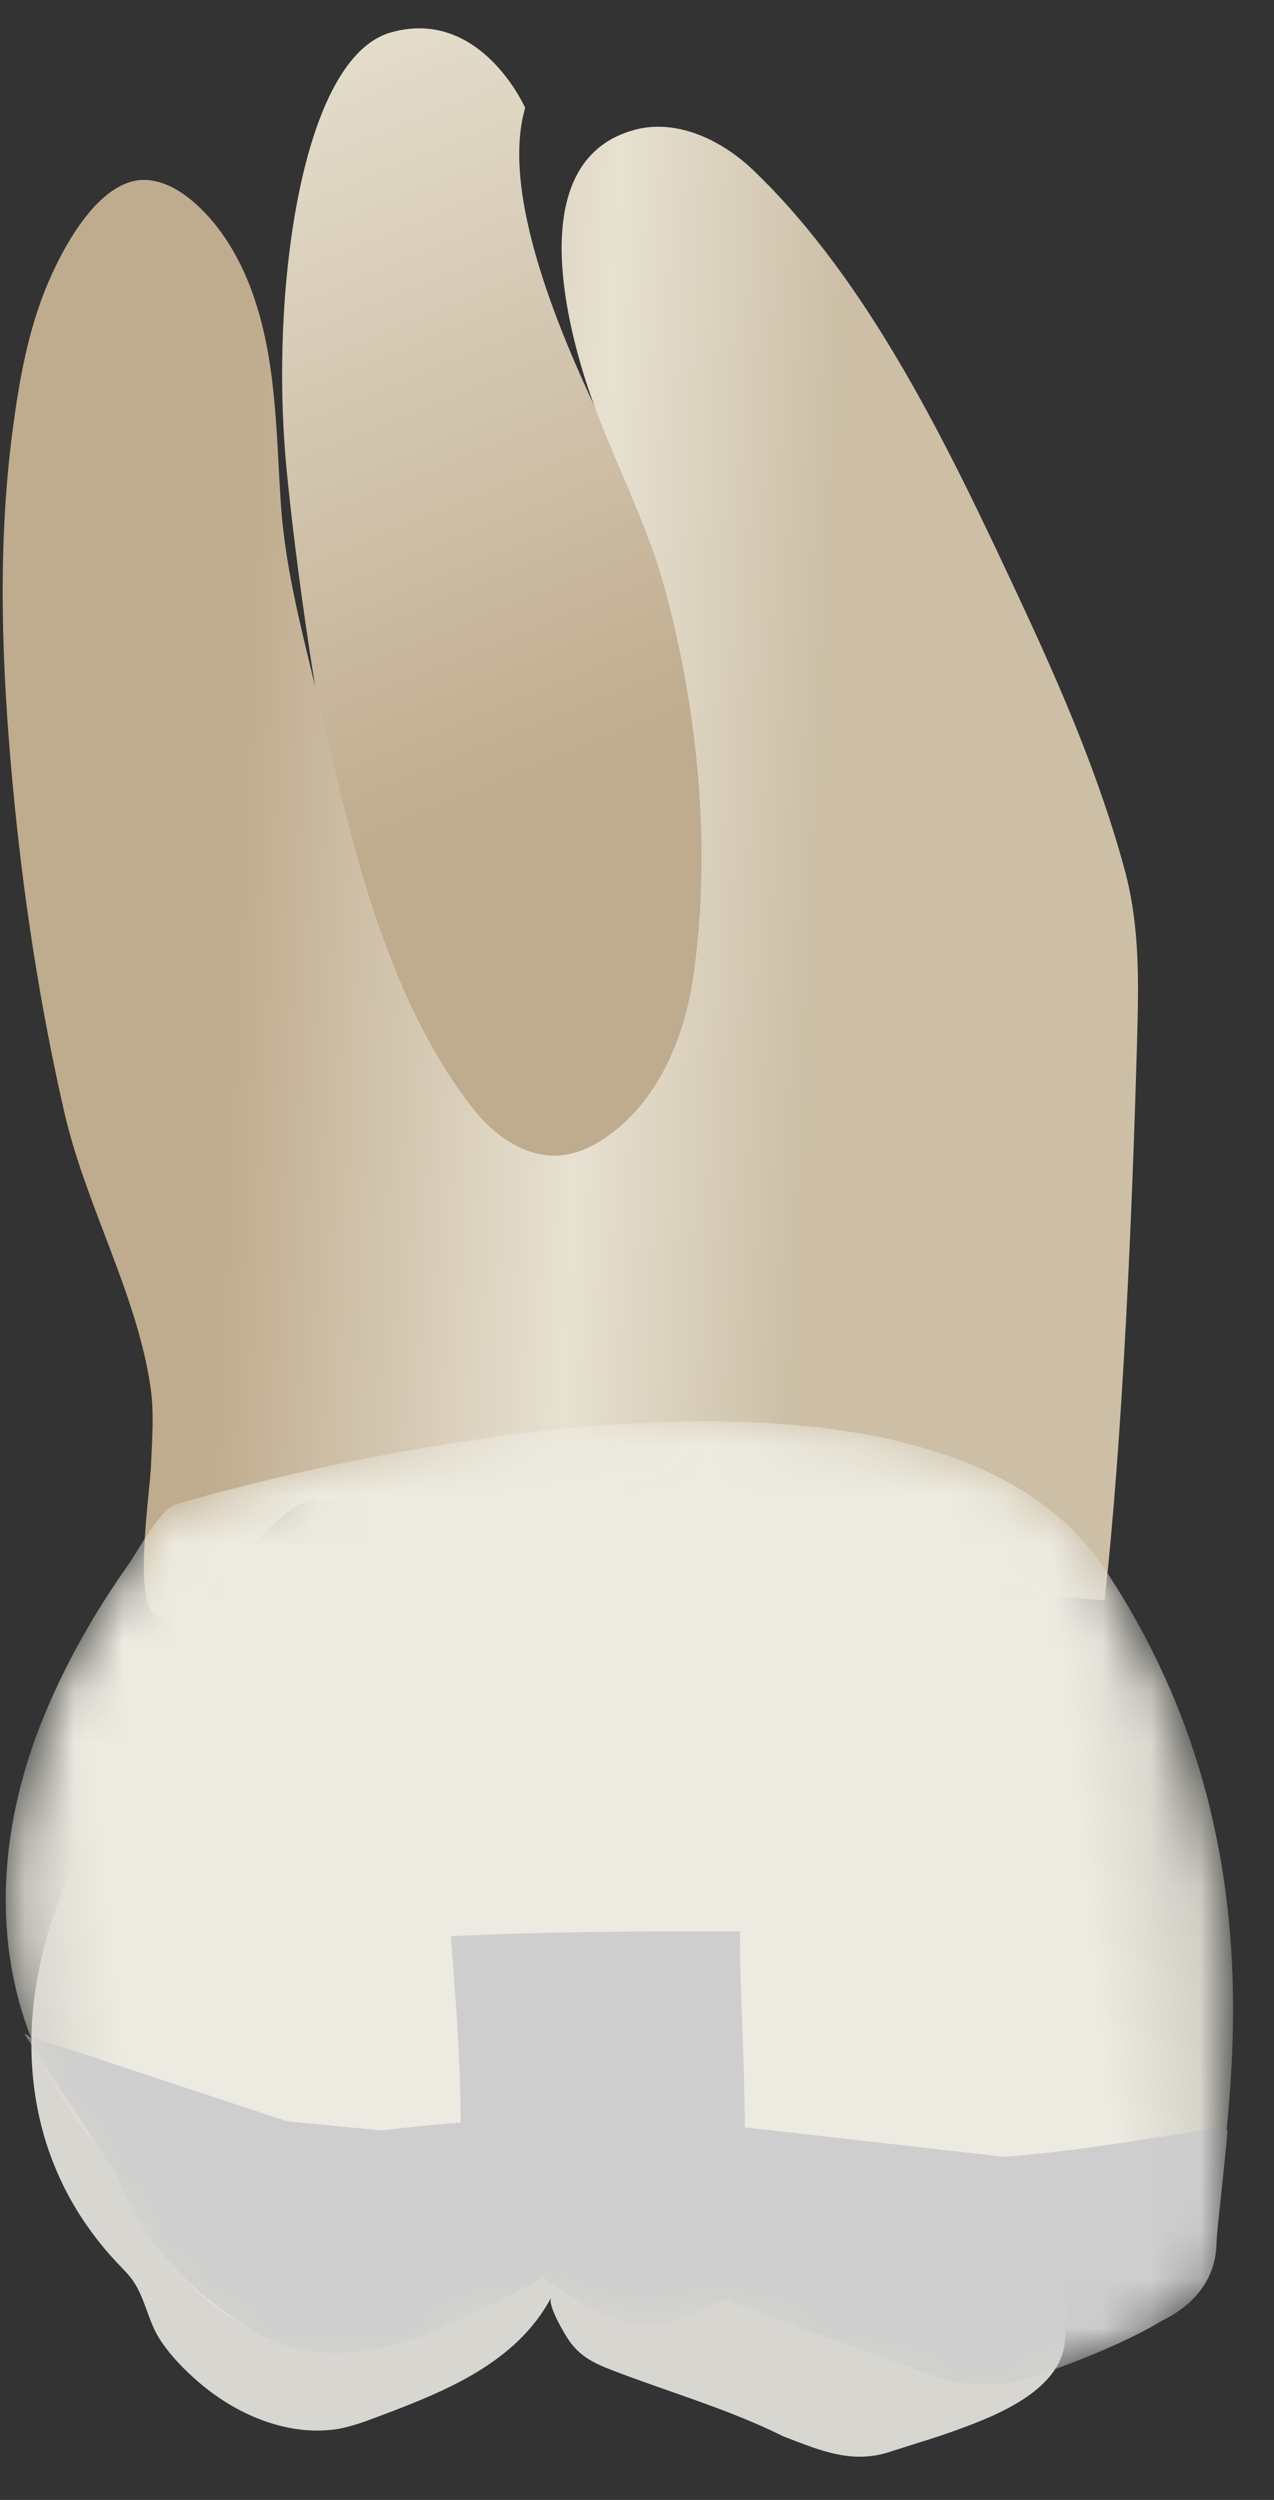 <svg width="26" height="51" viewBox="0 0 26 51" fill="none" xmlns="http://www.w3.org/2000/svg">
<rect x="0" y="0" width="26" height="51" fill="#333333" stroke="none"/>
<path d="M10.718 2.201C10.718 2.201 9.812 0.146 7.978 0.661C6.144 1.175 5.51 5.969 5.842 9.503C6.174 13.037 7.746 24.25 10.448 24.481C13.151 24.712 18.093 18.361 15.845 14.823C13.596 11.285 9.876 5.074 10.718 2.201Z" fill="url(#paint0_linear_88_4027)"/>
<path d="M22.542 32.651C19.343 32.421 15.713 30.857 12.509 30.73C10.498 30.651 8.487 30.518 6.475 30.582C5.544 30.612 4.16 33.093 3.258 32.978C2.673 32.903 3.059 30.5 3.083 29.878C3.104 29.348 3.149 28.821 3.071 28.294C2.792 26.392 1.746 24.586 1.311 22.684C0.808 20.485 0.467 18.242 0.258 15.996C0.036 13.613 -0.057 11.178 0.255 8.798C0.389 7.772 0.572 6.73 0.98 5.772C1.297 5.027 2.066 3.564 3.048 3.676C3.409 3.717 3.732 3.922 4.002 4.166C4.531 4.644 4.899 5.28 5.143 5.95C5.645 7.332 5.634 8.82 5.731 10.269C5.831 11.762 6.238 13.144 6.572 14.593C7.194 17.286 7.928 20.455 9.692 22.662C10.121 23.199 10.766 23.634 11.451 23.569C11.802 23.535 12.13 23.374 12.416 23.168C13.45 22.427 13.975 21.149 14.154 19.89C14.521 17.312 14.245 14.467 13.556 11.968C13.151 10.5 12.405 9.187 11.948 7.752C11.466 6.236 10.812 3.227 12.95 2.649C13.813 2.416 14.732 2.857 15.377 3.476C17.768 5.769 19.384 9.178 20.767 12.134C21.616 13.947 22.434 15.821 22.956 17.758C23.27 18.922 23.237 20.083 23.204 21.285C23.11 24.647 22.915 29.318 22.542 32.651Z" fill="url(#paint1_linear_88_4027)"/>
<path d="M3.599 34.819C3.327 34.901 2.937 35.641 2.786 35.854C2.187 36.698 1.669 37.607 1.281 38.568C0.236 41.157 0.388 43.997 2.348 46.117C2.372 46.142 2.395 46.167 2.418 46.192C2.524 46.303 2.634 46.411 2.72 46.538C2.962 46.893 3.02 47.338 3.249 47.703C3.465 48.047 3.783 48.369 4.091 48.629C4.817 49.241 5.783 49.667 6.748 49.572C7.08 49.539 7.396 49.421 7.708 49.304C9.061 48.796 10.53 48.217 11.248 46.873C11.166 47.026 11.539 47.65 11.633 47.777C11.858 48.083 12.134 48.216 12.482 48.35C13.631 48.794 14.882 49.151 15.983 49.702C16.744 49.995 17.387 50.273 18.161 50.019C18.612 49.871 19.069 49.741 19.515 49.578C20.35 49.273 21.738 48.738 21.738 47.655C21.738 45.981 23.134 40.958 19.785 35.935C16.438 30.914 3.61 34.815 3.599 34.819Z" fill="#D8D6D0"/>
<mask id="mask0_88_4027" style="mask-type:alpha" maskUnits="userSpaceOnUse" x="0" y="28" width="26" height="21">
<path d="M3.582 30.691C3.263 30.788 2.806 31.655 2.63 31.904C1.929 32.893 1.322 33.957 0.868 35.082C-0.357 38.115 -0.179 41.441 2.117 43.924C2.144 43.953 2.172 43.983 2.199 44.012C2.323 44.142 2.452 44.269 2.553 44.417C2.837 44.834 2.904 45.354 3.172 45.782C3.425 46.184 3.797 46.562 4.159 46.867C5.008 47.584 6.14 48.082 7.27 47.971C7.658 47.933 8.028 47.794 8.394 47.657C9.979 47.063 11.7 46.383 12.54 44.81C12.445 44.989 12.881 45.72 12.991 45.869C13.255 46.227 13.578 46.383 13.985 46.54C15.331 47.06 16.796 47.478 18.086 48.123C18.978 48.466 19.73 48.792 20.637 48.495C21.165 48.322 21.701 48.17 22.223 47.979C23.2 47.621 24.827 46.995 24.827 45.727C24.827 43.765 26.461 37.882 22.539 31.999C18.619 26.118 3.595 30.688 3.582 30.691Z" fill="url(#paint2_linear_88_4027)"/>
<path d="M24.3 43.5C23 43.7 21.8 43.9 20.5 44C18.7 43.8 17 43.6 15.2 43.4C15.2 42.1 15.1 40.7 15.1 39.4C13.1 39.4 11.2 39.4 9.2 39.5C9.3 40.8 9.4 42 9.4 43.3C8.1 43.4 6.8 43.6 5.5 43.7C3.9 43 2.3 42.3 0.7 41.6C0.6 41.6 0.6 41.5 0.5 41.5L2.4 44.4C2.4 44.4 2.9 46.1 4.8 47.3C6.7 48.6 8.7 47.5 10.4 46.7C10.6 46.6 10.8 46.5 11 46.4C11.6 46.8 12.2 47.3 13 47.4C13.6 47.5 14.2 47.2 14.8 46.9C16.5 47.5 18.8 48.4 19.2 48.5C19.7 48.7 20.1 48.6 20.5 48.6C20.8 48.6 22.7 47.9 23.7 47.3C24.9 46.7 24.8 45.8 24.8 45.7C24.8 45.5 25 43.5 25 43.4C25 43.4 24.7 43.4 24.3 43.5Z" fill="#CECECE"/>
</mask>
<g mask="url(#mask0_88_4027)">
<path d="M3.582 30.691C3.263 30.788 2.806 31.655 2.63 31.904C1.929 32.893 1.322 33.957 0.868 35.082C-0.357 38.115 -0.179 41.441 2.117 43.924C2.144 43.953 2.172 43.983 2.199 44.012C2.323 44.142 2.452 44.269 2.553 44.417C2.837 44.834 2.904 45.354 3.172 45.782C3.425 46.184 3.797 46.562 4.159 46.867C5.008 47.584 6.14 48.082 7.27 47.971C7.658 47.933 8.028 47.794 8.394 47.657C9.979 47.063 11.7 46.383 12.54 44.81C12.445 44.989 12.881 45.72 12.991 45.869C13.255 46.227 13.578 46.383 13.985 46.54C15.331 47.06 16.796 47.478 18.086 48.123C18.978 48.466 19.73 48.792 20.637 48.495C21.165 48.322 21.701 48.17 22.223 47.979C23.2 47.621 24.827 46.995 24.827 45.727C24.827 43.765 26.461 37.882 22.539 31.999C18.619 26.118 3.595 30.688 3.582 30.691Z" fill="url(#paint3_linear_88_4027)"/>
<path d="M24.3 43.5C23 43.7 21.8 43.9 20.5 44C18.7 43.8 17 43.6 15.2 43.4C15.2 42.1 15.1 40.7 15.1 39.4C13.1 39.4 11.2 39.4 9.2 39.5C9.3 40.8 9.4 42 9.4 43.3C8.1 43.4 6.8 43.6 5.5 43.7C3.9 43 2.3 42.3 0.7 41.6C0.6 41.6 0.6 41.5 0.5 41.5L2.4 44.4C2.4 44.4 2.9 46.1 4.8 47.3C6.7 48.6 8.7 47.5 10.4 46.7C10.6 46.6 10.8 46.5 11 46.4C11.6 46.8 12.2 47.3 13 47.4C13.6 47.5 14.2 47.2 14.8 46.9C16.5 47.5 18.8 48.4 19.2 48.5C19.7 48.7 20.1 48.6 20.5 48.6C20.8 48.6 22.7 47.9 23.7 47.3C24.9 46.7 24.8 45.8 24.8 45.7C24.8 45.5 25 43.5 25 43.4C25 43.4 24.7 43.4 24.3 43.5Z" fill="#CECECE"/>
<path d="M25.048 43.456C25.059 43.569 24.831 45.547 24.827 45.726C24.822 45.906 24.847 46.803 23.687 47.358C22.709 47.958 20.809 48.628 20.466 48.628C20.123 48.629 19.742 48.688 19.197 48.522C18.651 48.356 13.34 46.369 13.207 46.314C13.074 46.26 12.62 45.364 12.528 44.909C12.528 44.909 12.24 45.904 10.531 46.768C8.821 47.632 6.818 48.708 4.932 47.398C3 46.178 2.546 44.5 2.546 44.5L0.641 41.551L5.858 43.275L19.922 44.636C19.922 44.636 25.059 43.342 25.048 43.456Z" fill="#CECECE"/>
</g>
<defs>
<linearGradient id="paint0_linear_88_4027" x1="14.227" y1="23.454" x2="-4.334" y2="-21.911" gradientUnits="userSpaceOnUse">
<stop offset="0.16" stop-color="#BFAB8D"/>
<stop offset="0.508" stop-color="#E7E1D2"/>
<stop offset="0.73" stop-color="#CCBFA6"/>
</linearGradient>
<linearGradient id="paint1_linear_88_4027" x1="1.354" y1="17.465" x2="22.265" y2="18.411" gradientUnits="userSpaceOnUse">
<stop offset="0.16" stop-color="#BFAB8D"/>
<stop offset="0.508" stop-color="#E7E1D2"/>
<stop offset="0.73" stop-color="#CCBFA6"/>
</linearGradient>
<linearGradient id="paint2_linear_88_4027" x1="-5.674" y1="41.131" x2="29.149" y2="37.474" gradientUnits="userSpaceOnUse">
<stop stop-color="#94938C"/>
<stop offset="0.23" stop-color="#EDEBE1"/>
<stop offset="0.799" stop-color="#EDEBE1"/>
<stop offset="1" stop-color="#94938C"/>
</linearGradient>
<linearGradient id="paint3_linear_88_4027" x1="-5.674" y1="41.131" x2="29.149" y2="37.474" gradientUnits="userSpaceOnUse">
<stop stop-color="#94938C"/>
<stop offset="0.23" stop-color="#EDEBE1"/>
<stop offset="0.799" stop-color="#EDEBE1"/>
<stop offset="1" stop-color="#94938C"/>
</linearGradient>
</defs>
</svg>
